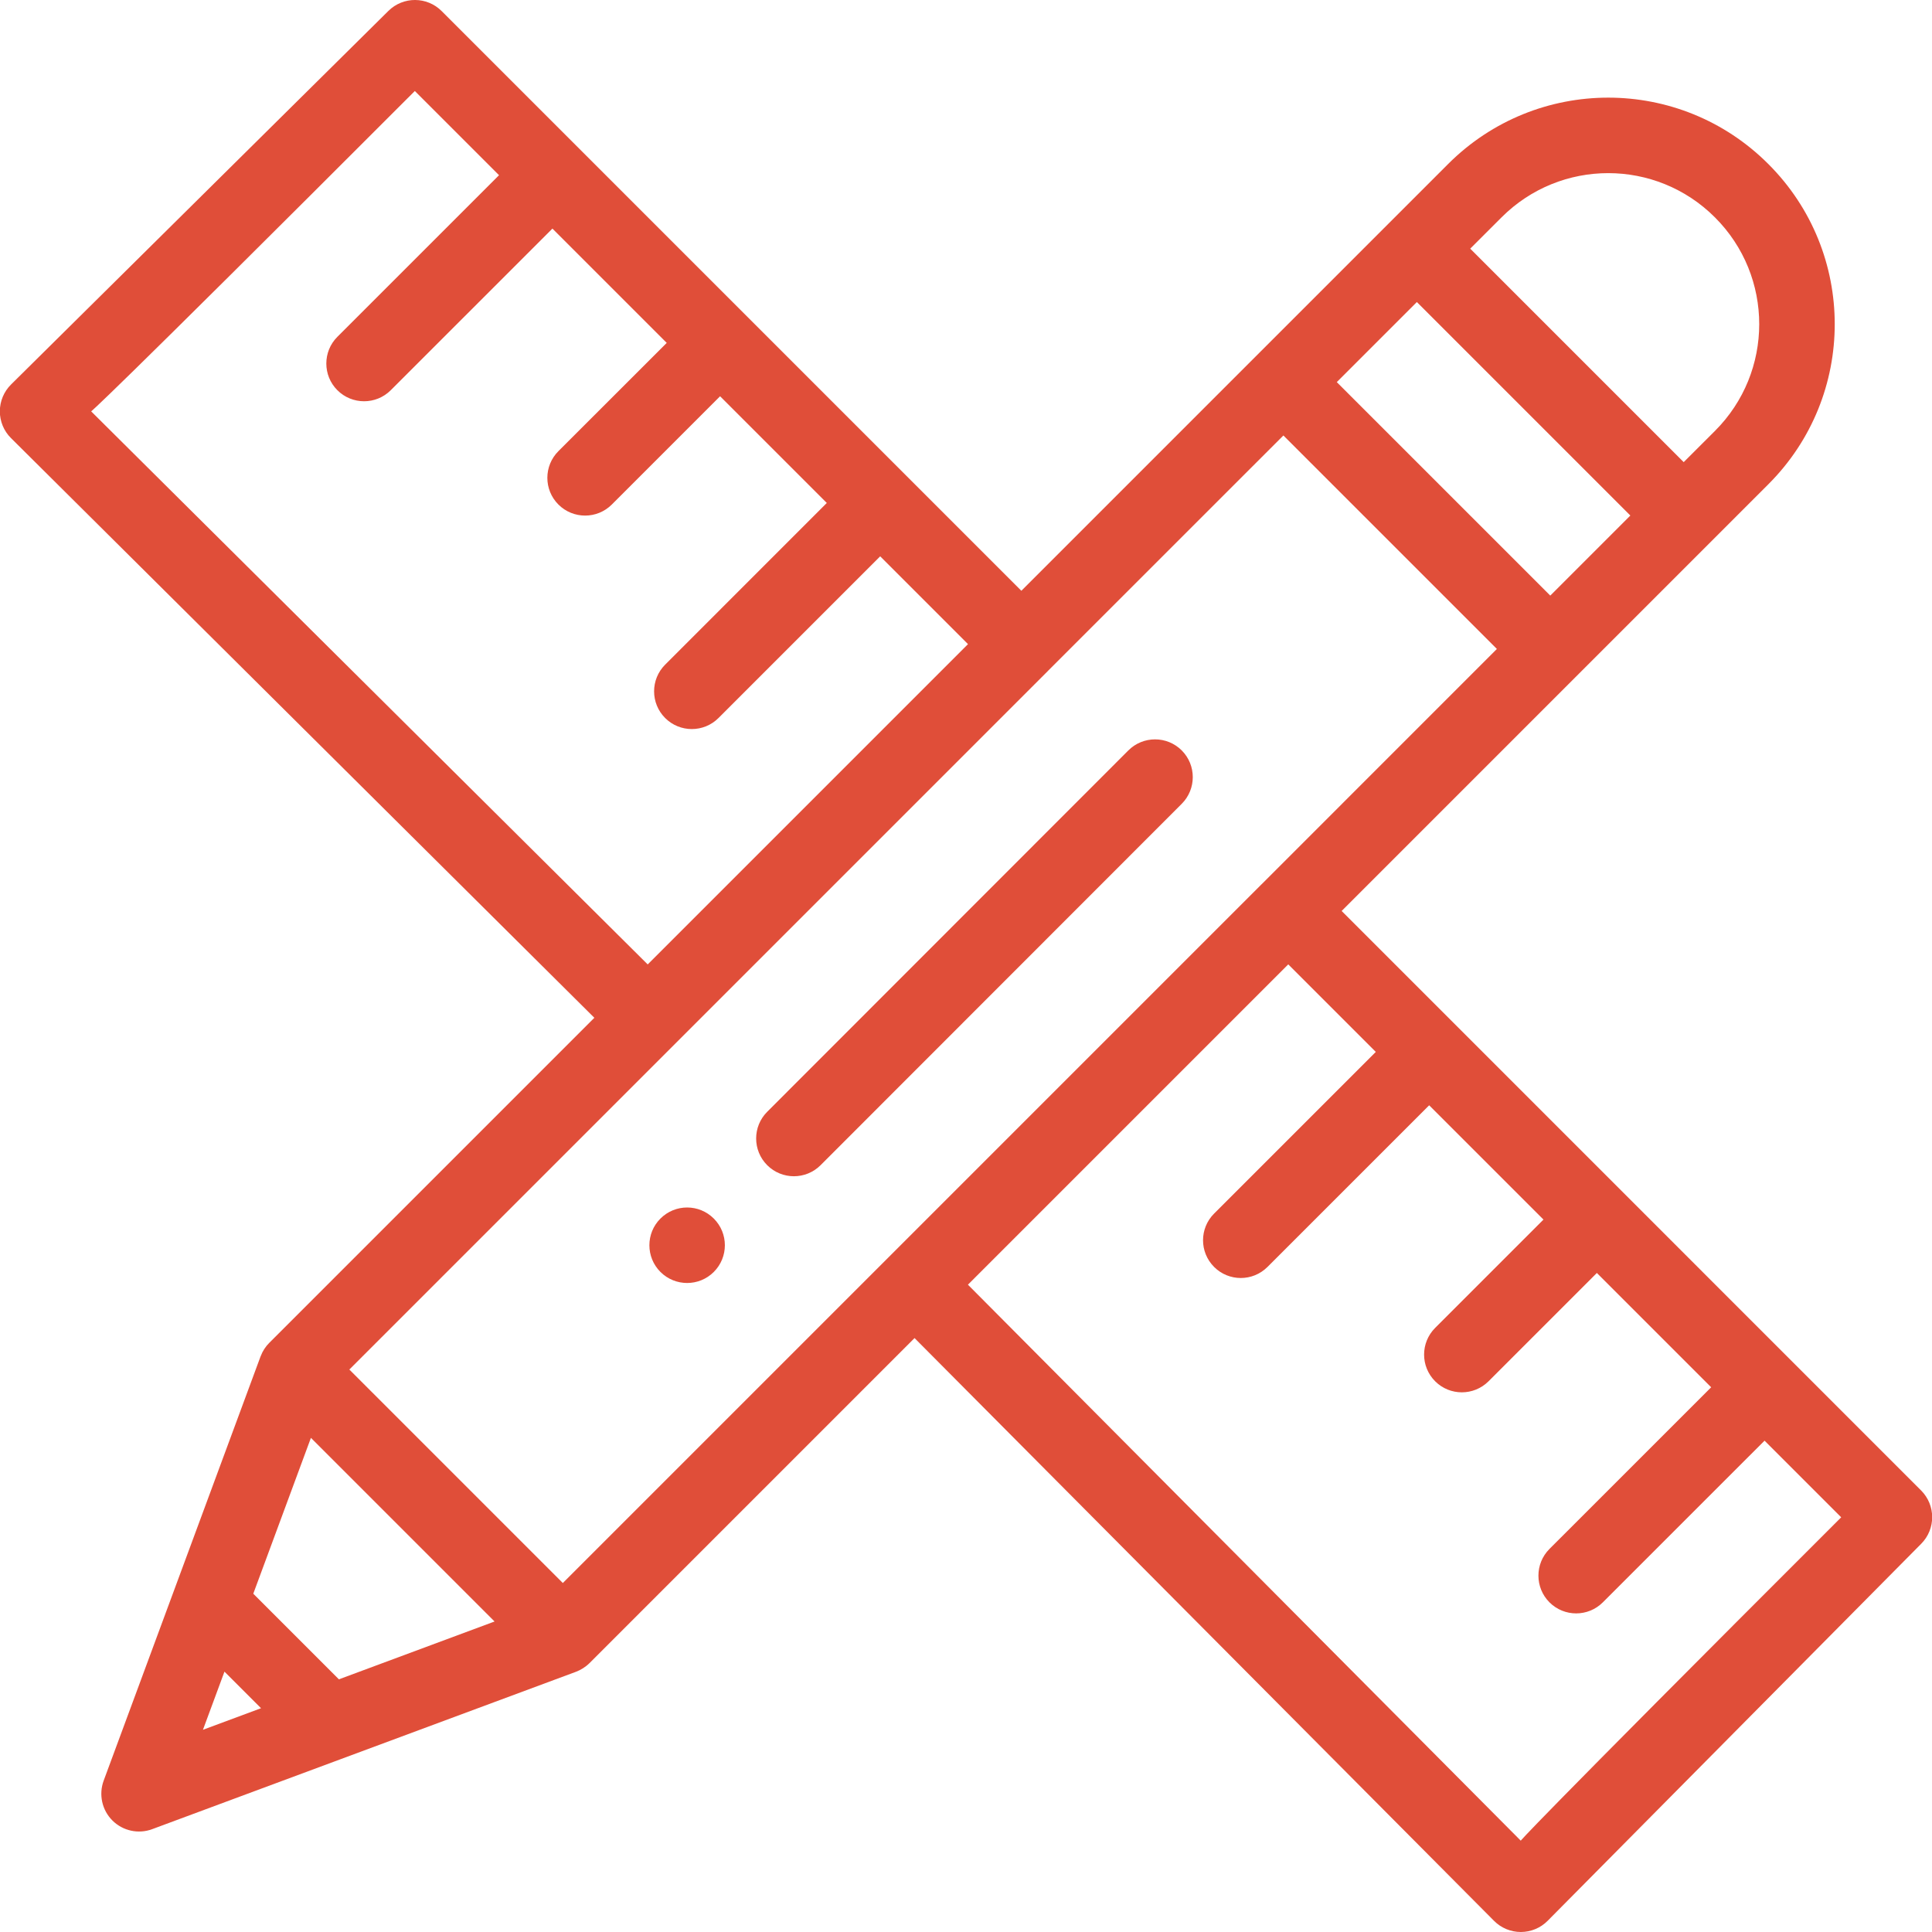 <svg width="60" height="60" viewBox="0 0 60 60" fill="none" xmlns="http://www.w3.org/2000/svg">
<path d="M20.51 39.501C20.968 39.959 21.711 39.959 22.168 39.501C22.626 39.043 22.626 38.301 22.168 37.844C21.711 37.385 20.968 37.385 20.51 37.844C20.053 38.301 20.053 39.043 20.51 39.501Z" fill="#e04e39"/>
<path d="M25.484 36.186L36.7 24.963C37.157 24.505 37.157 23.763 36.7 23.305C36.241 22.847 35.5 22.848 35.042 23.305L23.826 34.528C23.368 34.986 23.369 35.728 23.826 36.186C24.284 36.644 25.026 36.644 25.484 36.186Z" fill="#e04e39"/>
<path d="M18.458 31.608L8.363 41.703C8.25 41.815 8.157 41.956 8.097 42.114C8.095 42.118 8.093 42.122 8.092 42.125C7.16 44.646 4.332 52.293 3.219 55.301C3.061 55.731 3.167 56.214 3.491 56.537C3.812 56.858 4.295 56.967 4.727 56.806C7.642 55.724 15.359 52.858 17.887 51.919C18.035 51.864 18.188 51.768 18.308 51.649L28.402 41.555L46.399 59.654C46.62 59.876 46.919 60 47.231 60H47.232C47.544 59.999 47.843 59.875 48.063 59.653L59.666 47.942C60.12 47.484 60.118 46.745 59.662 46.288C58.767 45.394 42.376 29.001 41.666 28.291C44.726 25.23 52.104 17.853 54.917 15.04C57.666 12.294 57.668 7.841 54.917 5.094C52.17 2.345 47.721 2.345 44.972 5.094L31.719 18.347C31.04 17.667 14.74 1.367 13.716 0.344C13.26 -0.113 12.521 -0.115 12.062 0.339L0.343 11.941C0.121 12.161 -0.004 12.46 -0.005 12.773C-0.005 13.085 0.119 13.385 0.341 13.605L18.458 31.608ZM32.548 20.833C32.548 20.833 32.548 20.833 32.548 20.833C32.548 20.833 32.548 20.833 32.548 20.832L39.857 13.524L46.487 20.154L39.18 27.462C39.18 27.462 39.18 27.462 39.179 27.462V27.462L17.479 49.162L10.849 42.532L32.548 20.833ZM44.002 9.38L50.632 16.01L48.145 18.497L41.515 11.867L44.002 9.38ZM10.525 52.153L7.866 49.494L9.656 44.654L15.359 50.357L10.525 52.153ZM6.971 51.914L8.107 53.05L6.303 53.72L6.971 51.914ZM42.727 32.668L37.705 37.689C37.247 38.146 37.247 38.888 37.705 39.346C38.162 39.804 38.904 39.804 39.362 39.347L44.384 34.326L47.934 37.875L44.57 41.239C44.112 41.697 44.112 42.439 44.57 42.897C45.028 43.355 45.77 43.354 46.228 42.897L49.592 39.533L53.142 43.083L48.12 48.104C47.663 48.562 47.663 49.304 48.12 49.762C48.578 50.22 49.32 50.22 49.778 49.762L54.8 44.741L57.18 47.121C47.282 57.01 47.229 57.164 47.229 57.164L30.06 39.897L40.008 29.949L42.727 32.668ZM53.26 6.752C55.092 8.582 55.093 11.55 53.26 13.382L52.289 14.352L45.659 7.722L46.63 6.752C48.461 4.919 51.427 4.918 53.26 6.752ZM15.498 5.441L10.477 10.461C10.02 10.918 10.02 11.661 10.477 12.118C10.935 12.576 11.677 12.576 12.135 12.119L17.156 7.099L20.706 10.649L17.342 14.011C16.884 14.469 16.884 15.211 17.342 15.669C17.8 16.126 18.541 16.127 19 15.669L22.363 12.306L25.677 15.62L20.657 20.641C20.199 21.099 20.199 21.841 20.657 22.299C21.114 22.756 21.857 22.756 22.314 22.298L27.335 17.277L30.062 20.004L20.115 29.951L2.831 12.775C2.831 12.775 2.994 12.722 12.883 2.826L15.498 5.441Z" fill="#e04e39"/>
</svg>
